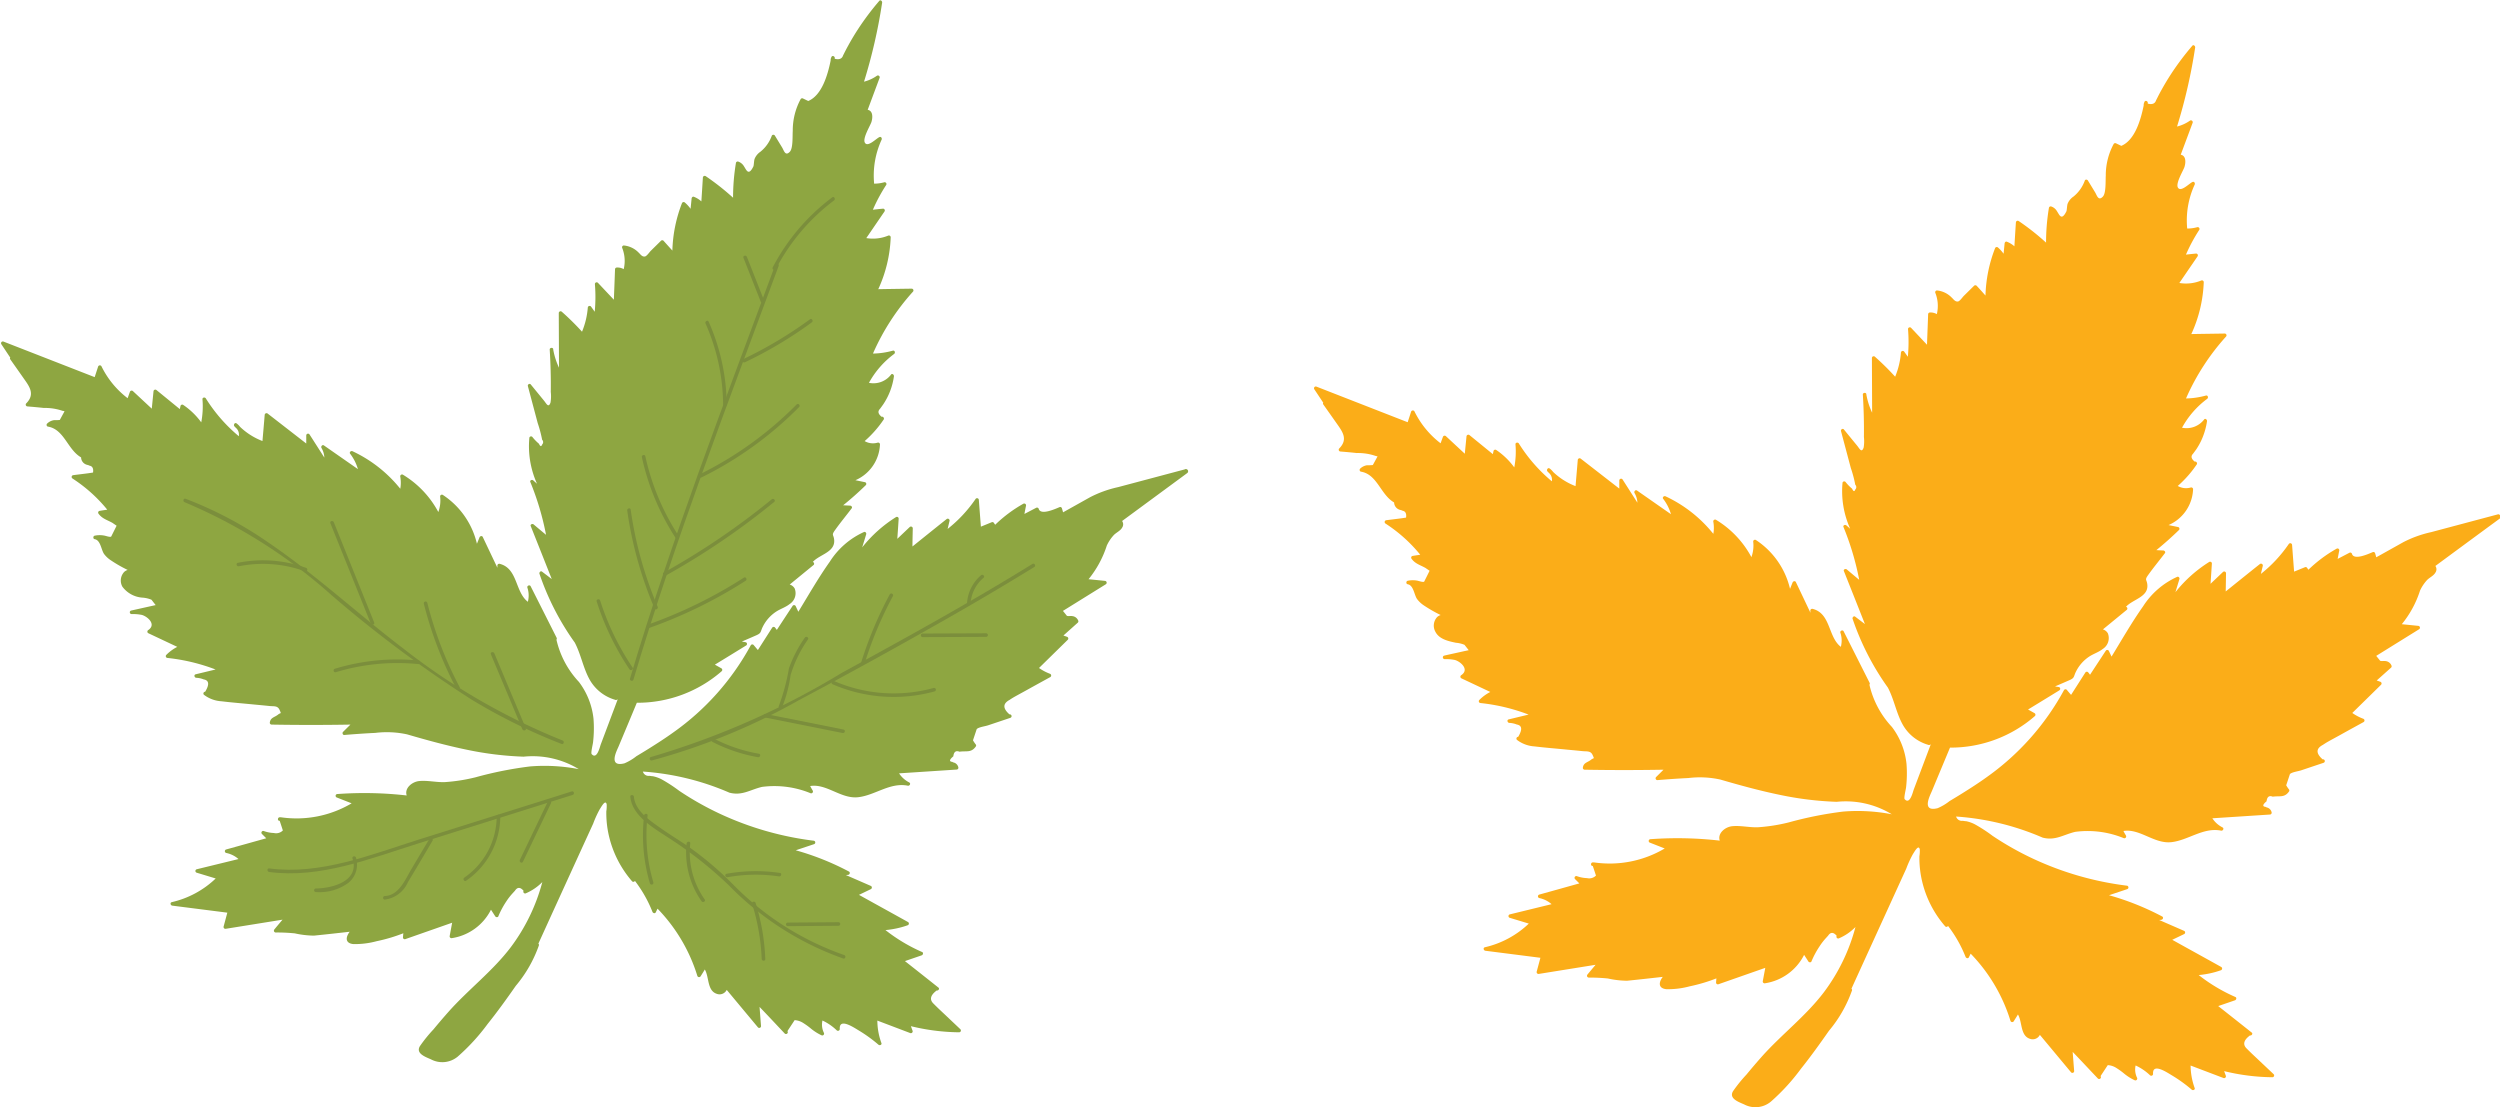 <svg xmlns="http://www.w3.org/2000/svg" width="86.659" height="38.373" viewBox="0 0 86.659 38.373"><g transform="translate(-1122.335 -499.747)"><path d="M738.924,422.576l-2.308.615a3.952,3.952,0,0,0-.969.349l-.937.524c-.012-.046-.026-.092-.04-.139a.061.061,0,0,0-.076-.043c-.157.066-.657.294-.726.063a.062.062,0,0,0-.091-.037l-.406.212c.018-.094.036-.189.055-.284a.062.062,0,0,0-.091-.07,4.731,4.731,0,0,0-.977.729c-.015-.022-.03-.041-.043-.062a.063.063,0,0,0-.07-.028l-.383.156c-.024-.308-.047-.617-.07-.925a.063.063,0,0,0-.116-.031,4.7,4.7,0,0,1-.966,1.035l.067-.282a.063.063,0,0,0-.1-.061c-.4.318-.791.633-1.186.951.005-.21.007-.419.011-.63a.063.063,0,0,0-.106-.045l-.431.41c.016-.235.032-.469.047-.705a.062.062,0,0,0-.093-.053,4.652,4.652,0,0,0-1.171,1.048l.139-.456c.012-.041-.031-.094-.076-.076a2.738,2.738,0,0,0-1.185,1.025c-.394.558-.736,1.157-1.092,1.74l-.095-.2a.062.062,0,0,0-.107,0l-.544.829c-.018-.025-.037-.05-.057-.074a.062.062,0,0,0-.107,0l-.493.772c-.05-.058-.1-.116-.147-.174a.062.062,0,0,0-.1.012,8.883,8.883,0,0,1-2.68,3.016c-.277.2-.563.383-.851.563-.144.09-.29.178-.436.266a1.808,1.808,0,0,1-.412.245c-.578.144-.259-.447-.2-.591l.208-.5.421-1.009a4.44,4.44,0,0,0,2.943-1.094.064.064,0,0,0-.012-.1l-.225-.127q.544-.331,1.084-.664c.042-.025.041-.1-.014-.113l-.135-.024c.166-.07.334-.143.5-.216.19-.083.133-.12.236-.317a1.335,1.335,0,0,1,.448-.5c.152-.1.332-.153.473-.267a.445.445,0,0,0,.174-.539.3.3,0,0,0-.171-.137l.832-.682a.062.062,0,0,0-.028-.1h-.006c.231-.26.775-.335.742-.758-.015-.2-.108-.156.03-.348.183-.257.385-.5.578-.754.031-.04-.011-.091-.053-.093l-.244-.012q.408-.331.787-.7a.063.063,0,0,0-.028-.1l-.335-.069a1.412,1.412,0,0,0,.85-1.242.063.063,0,0,0-.078-.061.573.573,0,0,1-.453-.053,3.859,3.859,0,0,0,.66-.75c.028-.042-.02-.113-.07-.092-.126-.1-.144-.19-.059-.277.037-.049.074-.1.111-.151a2.32,2.32,0,0,0,.177-.315,2.434,2.434,0,0,0,.195-.659c.007-.053-.061-.114-.1-.06a.768.768,0,0,1-.766.285,3.089,3.089,0,0,1,.871-1c.053-.04.025-.135-.047-.114a2.754,2.754,0,0,1-.686.1,7.955,7.955,0,0,1,1.387-2.145.062.062,0,0,0-.043-.105c-.386.006-.774.011-1.16.018a4.707,4.707,0,0,0,.431-1.8.063.063,0,0,0-.078-.06,1.389,1.389,0,0,1-.768.089l.634-.927a.062.062,0,0,0-.053-.093c-.118.011-.235.024-.352.037a5.746,5.746,0,0,1,.462-.859.063.063,0,0,0-.07-.092,1.286,1.286,0,0,1-.349.047,2.965,2.965,0,0,1,.26-1.524c.02-.045-.014-.112-.071-.092-.109.041-.419.38-.514.189-.076-.155.193-.586.231-.71.051-.165.052-.39-.13-.422l.415-1.113a.064.064,0,0,0-.092-.071,1.326,1.326,0,0,1-.451.207,18.642,18.642,0,0,0,.628-2.737c.008-.055-.06-.114-.1-.061a9.536,9.536,0,0,0-.72.954c-.118.181-.229.364-.333.551-.044.078-.086.157-.127.236-.024.049-.049.1-.073.144-.037.119-.134.16-.29.119l0-.016c.013-.065-.079-.114-.113-.047a.069.069,0,0,0-.006.015.222.222,0,0,0-.022.112c-.1.489-.3,1.2-.776,1.4l0,0-.18-.086a.063.063,0,0,0-.085.022,2.291,2.291,0,0,0-.273,1.1c-.012.162.015.6-.1.722-.159.168-.206-.043-.27-.147l-.25-.41c-.021-.036-.088-.045-.106,0a1.26,1.26,0,0,1-.395.558.548.548,0,0,0-.2.243c-.026.064-.024.227-.045.27-.171.342-.242.116-.322,0a.367.367,0,0,0-.206-.172.063.063,0,0,0-.076.043,7.366,7.366,0,0,0-.1,1.211,8.464,8.464,0,0,0-.952-.75.063.063,0,0,0-.094.053c-.018.276-.035.549-.052.825a.866.866,0,0,0-.261-.16c-.041-.017-.074.024-.078.06-.012.12-.023.239-.036.358a1.2,1.2,0,0,0-.195-.218.063.063,0,0,0-.1.027,4.88,4.88,0,0,0-.332,1.64c-.1-.113-.2-.226-.307-.34a.064.064,0,0,0-.088,0l-.355.35c-.041.04-.139.184-.2.195-.1.019-.16-.08-.215-.129a.824.824,0,0,0-.517-.253.062.062,0,0,0-.059.078,1.227,1.227,0,0,1,.055.743.439.439,0,0,0-.24-.057.063.063,0,0,0-.062.062c-.012.352-.027.7-.039,1.056l-.553-.587a.062.062,0,0,0-.105.043,5.493,5.493,0,0,1-.006.961c-.041-.059-.082-.116-.124-.174a.063.063,0,0,0-.116.032,2.723,2.723,0,0,1-.2.833,9.139,9.139,0,0,0-.7-.691.062.062,0,0,0-.106.045l.008,1.894a2.48,2.48,0,0,1-.2-.628s0-.011,0-.016c-.012-.068-.126-.053-.122.016.03.489.043.979.037,1.469a1.353,1.353,0,0,1-.009.367c-.071.2-.14.04-.227-.067-.153-.186-.306-.373-.457-.559-.041-.051-.12,0-.1.06l.339,1.275a4.091,4.091,0,0,1,.154.58.114.114,0,0,1,0,.166c-.028.081-.064.07-.11-.029a1.543,1.543,0,0,1-.231-.238.062.062,0,0,0-.1.027,3.171,3.171,0,0,0,.266,1.6c-.043-.04-.088-.078-.132-.117s-.129,0-.1.06a9.574,9.574,0,0,1,.544,1.827q-.216-.179-.43-.36c-.042-.036-.129,0-.1.059q.365.916.728,1.834-.17-.128-.338-.257c-.047-.036-.1.024-.091.07a9.138,9.138,0,0,0,1.225,2.39c.215.409.289.872.509,1.273a1.488,1.488,0,0,0,.887.71h0a.061.061,0,0,0,.058,0l.032-.015-.589,1.564c-.029.074-.132.545-.316.334-.034-.039.044-.346.049-.406a4.209,4.209,0,0,0,.015-.82,2.558,2.558,0,0,0-.505-1.276,3.178,3.178,0,0,1-.78-1.464.061.061,0,0,0,.006-.067l-.9-1.785c-.031-.062-.134-.018-.113.049a.849.849,0,0,1,.016.49c-.448-.344-.344-1.156-.977-1.316a.063.063,0,0,0-.08.06c0,.026,0,.051.005.077-.169-.355-.338-.712-.507-1.067-.026-.053-.1-.028-.113.015-.03.073-.06.147-.089.221a2.785,2.785,0,0,0-1.184-1.694.062.062,0,0,0-.093.053,1.163,1.163,0,0,1-.062.541,3.36,3.36,0,0,0-1.228-1.294.063.063,0,0,0-.092.07,1.171,1.171,0,0,1,0,.417,4.635,4.635,0,0,0-1.654-1.3c-.05-.028-.125.032-.085.085a1.623,1.623,0,0,1,.271.535l-1.178-.822c-.055-.037-.113.035-.086.086a.722.722,0,0,1,.1.336q-.255-.4-.511-.8a.062.062,0,0,0-.116.031v.281l-1.333-1.035a.064.064,0,0,0-.107.043c-.025.3-.051.6-.077.906a2.331,2.331,0,0,1-.777-.492l0,0a.591.591,0,0,0-.108-.11h0l-.013-.009c-.058-.045-.12.047-.076.1.025.026.05.052.076.077l0,0a.313.313,0,0,1,.077.267,5.5,5.5,0,0,1-1.145-1.312c-.031-.049-.12-.034-.116.03a2.908,2.908,0,0,1-.042.8,2.515,2.515,0,0,0-.628-.606.062.062,0,0,0-.091.037c-.007.037-.016.073-.024.109l-.806-.657a.064.064,0,0,0-.107.043l-.059.6-.658-.612a.064.064,0,0,0-.1.028c-.028.074-.053.149-.081.222a3.114,3.114,0,0,1-.908-1.11.064.064,0,0,0-.114.015l-.119.365-3.167-1.236a.062.062,0,0,0-.071.091l.312.469a.048.048,0,0,0,0,.058q.231.326.46.652c.206.292.409.555.094.875a.062.062,0,0,0,.043.106c.189.016.377.032.564.053a1.889,1.889,0,0,1,.653.1l.068.016c-.054.1-.109.2-.164.3a1.593,1.593,0,0,1-.2.007.437.437,0,0,0-.243.122.063.063,0,0,0,.028.1c.571.092.682.8,1.153,1.068a.269.269,0,0,0,.153.237c.042.024.1.025.141.051.1.016.141.1.12.237l-.16.024c-.174.024-.348.043-.521.066a.063.063,0,0,0-.032.116,5.179,5.179,0,0,1,1.205,1.081c-.091.014-.18.027-.269.042a.061.061,0,0,0-.037.091c.126.179.3.22.484.323l.146.1q-.093.189-.189.379c-.055.025-.192-.032-.257-.04a.848.848,0,0,0-.315.008c-.057.013-.061.109,0,.12.208.033.226.375.329.516a.939.939,0,0,0,.243.224,4.662,4.662,0,0,0,.572.327.328.328,0,0,0-.119.068.436.436,0,0,0-.063.512c.132.259.45.326.709.381a.989.989,0,0,1,.3.072l.146.186-.16.034c-.229.053-.459.1-.69.154a.062.062,0,0,0,.017.122,1.574,1.574,0,0,1,.348.028c.187.046.527.325.226.528a.063.063,0,0,0,0,.107l1.007.475a1.479,1.479,0,0,0-.381.279.062.062,0,0,0,.043.105,6.6,6.6,0,0,1,1.666.4l-.688.166c-.074.018-.047.114.016.122a.784.784,0,0,1,.262.056c.185.033.2.174.049.427a.062.062,0,0,0-.043.106,1.112,1.112,0,0,0,.608.226c.371.045.747.074,1.119.111.181.017.364.034.545.053.157.016.283-.018.352.137s.042.084-.049.156c-.119.1-.263.1-.289.272a.064.064,0,0,0,.061.079q1.366.024,2.733,0l-.256.254a.063.063,0,0,0,.043.107c.358-.03.715-.055,1.073-.072a3.312,3.312,0,0,1,1.105.051c.687.2,1.377.39,2.078.534a11.434,11.434,0,0,0,1.96.239,3.068,3.068,0,0,1,1.911.432,6.228,6.228,0,0,0-1.685-.094,13.006,13.006,0,0,0-1.886.375,6.016,6.016,0,0,1-1.058.168c-.3.015-.6-.065-.9-.036-.251.024-.52.25-.435.5a12.96,12.96,0,0,0-2.4-.05.062.062,0,0,0-.017.122l.509.2a3.74,3.74,0,0,1-2.45.483l-.028,0-.016,0c-.068,0-.085.111-.016.122l.016,0q.056.165.111.334a.327.327,0,0,1-.31.089,1.164,1.164,0,0,1-.359-.071.063.063,0,0,0-.061.1l.154.154c-.463.129-.927.26-1.391.388a.063.063,0,0,0,0,.12.917.917,0,0,1,.428.212l-1.449.354a.062.062,0,0,0,0,.119c.22.067.44.133.66.2a3.256,3.256,0,0,1-1.52.82c-.074.017-.049.114.016.122l1.906.243c-.043.162-.085.322-.129.482a.064.064,0,0,0,.077.077q.982-.158,1.965-.316c-.094.113-.189.225-.282.338a.064.064,0,0,0,.045.106,6.056,6.056,0,0,1,.664.031,3.172,3.172,0,0,0,.664.078c.412-.041.825-.088,1.238-.134-.132.168-.179.394.123.427a2.875,2.875,0,0,0,.812-.1,5.69,5.69,0,0,0,.924-.275q-.007.073-.012.144a.062.062,0,0,0,.078.061l1.628-.57-.086.459a.064.064,0,0,0,.077.076,1.829,1.829,0,0,0,1.355-.985c.048.076.1.151.147.229.022.033.087.045.107,0a3,3,0,0,1,.277-.518,2.109,2.109,0,0,1,.232-.3c.021-.024.043-.048.066-.072.086-.133.186-.133.3,0a.062.062,0,0,0,.085.085,1.782,1.782,0,0,0,.566-.389,6.545,6.545,0,0,1-1.09,2.255c-.63.833-1.476,1.471-2.168,2.25-.177.2-.348.4-.517.606a5.054,5.054,0,0,0-.469.58c-.15.253.185.369.386.458a.836.836,0,0,0,.924-.095,7.065,7.065,0,0,0,1.039-1.134c.342-.428.661-.872.975-1.322a4.5,4.5,0,0,0,.8-1.4.058.058,0,0,0-.019-.061q.949-2.08,1.9-4.162a3.77,3.77,0,0,1,.229-.5c.057-.085.191-.342.239-.174a1.122,1.122,0,0,1-.013.248,3.576,3.576,0,0,0,.092.857,3.655,3.655,0,0,0,.8,1.567.06.06,0,0,0,.1-.012,4.45,4.45,0,0,1,.609,1.074c.018.045.088.068.114.015l.062-.127a5.782,5.782,0,0,1,1.38,2.329.064.064,0,0,0,.114.015c.048-.08.1-.158.145-.236.157.263.076.734.416.844a.277.277,0,0,0,.344-.137q.54.648,1.083,1.3a.062.062,0,0,0,.106-.044c-.018-.222-.034-.444-.052-.666.289.3.578.611.867.915a.062.062,0,0,0,.1-.076l.25-.38a.613.613,0,0,1,.3.1,2.4,2.4,0,0,1,.275.2,1.72,1.72,0,0,0,.354.223.064.064,0,0,0,.086-.086.643.643,0,0,1-.05-.425,1.834,1.834,0,0,1,.5.34.063.063,0,0,0,.105-.043c-.029-.407.492-.049.663.052a4.99,4.99,0,0,1,.678.49c.044.038.127,0,.1-.06a2.345,2.345,0,0,1-.14-.777l1.146.435a.063.063,0,0,0,.077-.076c-.02-.056-.041-.111-.06-.165a7.285,7.285,0,0,0,1.673.212.062.062,0,0,0,.043-.105l-.578-.546c-.084-.08-.17-.158-.252-.24-.031-.03-.062-.06-.091-.091-.159-.143-.126-.3.1-.467.055.015.112-.062.06-.1q-.579-.46-1.161-.918l.582-.2c.045-.016.067-.091.015-.114a5.824,5.824,0,0,1-1.273-.761,3.126,3.126,0,0,0,.768-.166.063.063,0,0,0,.015-.113c-.566-.316-1.135-.628-1.7-.943l.416-.2a.063.063,0,0,0,0-.108l-.87-.379.072-.006c.057-.005.091-.085.032-.116a9.27,9.27,0,0,0-1.842-.736l.63-.211a.062.062,0,0,0-.016-.121,10.823,10.823,0,0,1-3.252-.937,10.5,10.5,0,0,1-1.4-.791,5.306,5.306,0,0,0-.615-.4,1.171,1.171,0,0,0-.3-.106c-.04,0-.079-.01-.118-.014a.208.208,0,0,1-.23-.148,9.076,9.076,0,0,1,3,.731c.441.114.712-.1,1.129-.2a3.3,3.3,0,0,1,1.689.221.064.064,0,0,0,.071-.092c-.031-.053-.061-.105-.089-.159.567-.093,1.066.45,1.656.388s1.111-.524,1.73-.4c.066.012.114-.078.048-.113a.907.907,0,0,1-.351-.315l1.994-.13a.063.063,0,0,0,.06-.08.223.223,0,0,0-.107-.143c-.028-.019-.077-.022-.1-.043-.118-.012-.107-.077.032-.193.019-.156.089-.21.214-.16.237-.036.409.047.567-.184a.061.061,0,0,0,0-.063,1.126,1.126,0,0,1-.1-.148c.044-.129.086-.26.129-.388.067-.072.313-.1.408-.137l.76-.255a.062.062,0,0,0-.034-.119c-.236-.207-.234-.373.005-.5.051-.033.1-.066.158-.1.139-.079.281-.154.42-.231.279-.156.559-.309.839-.463a.064.064,0,0,0-.015-.114,1.691,1.691,0,0,1-.379-.2l1-.981a.063.063,0,0,0-.027-.1l-.127-.045c.167-.149.336-.3.5-.447a.064.064,0,0,0,.01-.076.246.246,0,0,0-.2-.149c-.058-.013-.14.01-.19-.011-.046-.057-.091-.114-.137-.17l.2-.124,1.288-.8a.064.064,0,0,0-.032-.117l-.569-.057a3.556,3.556,0,0,0,.633-1.167,1.422,1.422,0,0,1,.245-.366c.085-.086.224-.145.286-.255a.2.2,0,0,0,0-.231q1.126-.831,2.253-1.658C739.026,422.65,739,422.557,738.924,422.576Z" transform="translate(469.995 95.001)" fill="#fbad18"/><g transform="translate(1122.335 499.747)"><path d="M671.62,420.272l-2.308.614a3.956,3.956,0,0,0-.969.349l-.937.524c-.013-.046-.026-.092-.04-.139a.062.062,0,0,0-.077-.043c-.156.066-.657.294-.726.064a.062.062,0,0,0-.091-.038l-.406.212q.026-.141.055-.284a.063.063,0,0,0-.091-.07,4.724,4.724,0,0,0-.977.729c-.015-.021-.03-.041-.043-.062a.063.063,0,0,0-.071-.028l-.382.156c-.024-.308-.047-.617-.071-.925a.062.062,0,0,0-.116-.03,4.7,4.7,0,0,1-.966,1.034l.067-.282a.063.063,0,0,0-.1-.061c-.4.318-.791.633-1.186.951,0-.21.007-.419.011-.63a.063.063,0,0,0-.105-.045l-.431.41c.016-.235.033-.469.047-.7a.061.061,0,0,0-.093-.053,4.627,4.627,0,0,0-1.171,1.048c.046-.151.093-.3.139-.456.012-.041-.031-.094-.076-.076a2.734,2.734,0,0,0-1.184,1.026c-.395.557-.737,1.157-1.093,1.739l-.094-.2a.062.062,0,0,0-.107,0q-.274.415-.544.829c-.019-.025-.037-.05-.057-.074a.062.062,0,0,0-.107,0l-.493.772-.148-.175a.062.062,0,0,0-.1.012,8.869,8.869,0,0,1-2.68,3.016c-.277.2-.563.383-.85.563-.144.09-.29.178-.436.266a1.776,1.776,0,0,1-.412.245c-.579.144-.26-.447-.2-.591l.209-.5q.21-.5.421-1.009a4.438,4.438,0,0,0,2.942-1.094.063.063,0,0,0-.012-.1l-.225-.127c.363-.22.722-.442,1.083-.664a.062.062,0,0,0-.014-.113l-.134-.024c.166-.07.334-.143.5-.216.19-.083.133-.12.236-.317a1.333,1.333,0,0,1,.448-.5c.151-.1.332-.153.473-.267a.445.445,0,0,0,.174-.539.3.3,0,0,0-.172-.137l.832-.681a.063.063,0,0,0-.027-.1h-.006c.231-.261.774-.335.743-.759-.015-.2-.108-.156.03-.348.183-.257.385-.5.577-.754.031-.04-.011-.091-.053-.093l-.243-.012c.272-.22.535-.453.787-.7a.063.063,0,0,0-.027-.1l-.335-.069a1.413,1.413,0,0,0,.851-1.242.063.063,0,0,0-.078-.061.573.573,0,0,1-.453-.053,3.835,3.835,0,0,0,.661-.75c.027-.042-.02-.113-.071-.092-.125-.1-.144-.189-.058-.277.037-.049.074-.1.11-.151a2.32,2.32,0,0,0,.373-.975c.007-.053-.061-.114-.1-.06a.768.768,0,0,1-.766.285,3.1,3.1,0,0,1,.872-1c.053-.04.024-.135-.047-.114a2.759,2.759,0,0,1-.686.1,7.95,7.95,0,0,1,1.386-2.145.062.062,0,0,0-.043-.105c-.386.006-.774.011-1.159.018a4.708,4.708,0,0,0,.431-1.8.063.063,0,0,0-.078-.06,1.39,1.39,0,0,1-.768.089l.634-.927a.062.062,0,0,0-.053-.093c-.118.011-.235.024-.353.037a5.793,5.793,0,0,1,.462-.859.062.062,0,0,0-.07-.092,1.276,1.276,0,0,1-.348.047,2.972,2.972,0,0,1,.259-1.524c.02-.045-.013-.112-.07-.092-.11.041-.42.38-.514.189-.076-.155.192-.586.231-.71.051-.165.052-.39-.13-.422.138-.37.277-.742.415-1.113a.063.063,0,0,0-.091-.071,1.346,1.346,0,0,1-.451.208,18.614,18.614,0,0,0,.628-2.738c.008-.055-.06-.114-.1-.061a9.369,9.369,0,0,0-.72.955q-.177.27-.333.551-.065.117-.126.235c-.025.049-.049.1-.073.144-.037.12-.135.16-.291.12l0-.016c.013-.065-.08-.114-.113-.047a.075.075,0,0,0-.007.015.234.234,0,0,0-.022.112c-.1.489-.3,1.2-.776,1.4l0,0-.18-.086a.062.062,0,0,0-.084.022,2.281,2.281,0,0,0-.273,1.1c-.013.162.015.6-.1.722-.159.169-.206-.043-.269-.147l-.25-.41a.062.062,0,0,0-.107,0,1.255,1.255,0,0,1-.395.558.55.55,0,0,0-.2.243c-.026.063-.024.226-.045.269-.17.343-.242.116-.321,0a.371.371,0,0,0-.206-.172.063.063,0,0,0-.076.043,7.26,7.26,0,0,0-.1,1.211,8.6,8.6,0,0,0-.952-.75.064.064,0,0,0-.095.053c-.017.276-.034.549-.052.824a.855.855,0,0,0-.26-.16c-.041-.017-.075.024-.078.06-.012.119-.024.238-.036.357a1.2,1.2,0,0,0-.2-.219.063.063,0,0,0-.1.028,4.891,4.891,0,0,0-.331,1.639q-.154-.169-.306-.34a.063.063,0,0,0-.089,0l-.355.35c-.04.04-.139.184-.2.195-.1.019-.16-.08-.214-.129a.826.826,0,0,0-.518-.253.062.062,0,0,0-.06.078,1.221,1.221,0,0,1,.055.743.437.437,0,0,0-.239-.057.063.063,0,0,0-.062.062c-.012.351-.027.7-.04,1.055l-.553-.587a.062.062,0,0,0-.105.043,5.354,5.354,0,0,1-.006.961c-.041-.059-.082-.116-.124-.174a.063.063,0,0,0-.116.032,2.736,2.736,0,0,1-.2.833,9.108,9.108,0,0,0-.7-.691.063.063,0,0,0-.106.045l.008,1.894a2.5,2.5,0,0,1-.2-.628.07.07,0,0,0,0-.016c-.011-.068-.125-.053-.122.016.03.49.044.979.037,1.469a1.3,1.3,0,0,1-.009.367c-.07.2-.14.04-.227-.067l-.457-.559c-.041-.051-.119,0-.1.06l.339,1.275a4.281,4.281,0,0,1,.154.58.115.115,0,0,1,0,.166c-.028.08-.065.07-.111-.028a1.606,1.606,0,0,1-.231-.239.062.062,0,0,0-.1.027,3.163,3.163,0,0,0,.265,1.6c-.043-.04-.088-.078-.131-.117s-.129,0-.1.059a9.568,9.568,0,0,1,.544,1.828q-.216-.179-.43-.36c-.042-.036-.129,0-.1.059q.365.916.728,1.834l-.337-.257c-.047-.037-.1.023-.091.069a9.12,9.12,0,0,0,1.226,2.39c.214.408.289.872.509,1.273a1.49,1.49,0,0,0,.888.71h0a.064.064,0,0,0,.059,0l.032-.015-.588,1.564c-.028.073-.131.544-.315.333-.035-.039.043-.346.048-.406a4.2,4.2,0,0,0,.016-.819,2.559,2.559,0,0,0-.506-1.277,3.171,3.171,0,0,1-.779-1.464.062.062,0,0,0,.006-.067q-.449-.892-.9-1.785c-.031-.062-.134-.018-.113.049a.849.849,0,0,1,.016.49c-.448-.344-.344-1.156-.977-1.316a.063.063,0,0,0-.079.059c0,.026,0,.051,0,.077l-.507-1.067c-.026-.053-.1-.028-.113.015l-.089.221a2.781,2.781,0,0,0-1.183-1.694.062.062,0,0,0-.093.053,1.161,1.161,0,0,1-.062.541,3.362,3.362,0,0,0-1.227-1.294.063.063,0,0,0-.092.07,1.186,1.186,0,0,1,0,.417,4.629,4.629,0,0,0-1.654-1.3c-.049-.028-.124.032-.085.085a1.614,1.614,0,0,1,.271.535l-1.179-.822c-.054-.037-.113.035-.085.086a.73.73,0,0,1,.1.336c-.17-.266-.34-.532-.512-.8a.062.062,0,0,0-.115.031v.281l-1.334-1.035a.064.064,0,0,0-.107.043c-.024.3-.051.6-.077.906a2.331,2.331,0,0,1-.777-.492l0,0a.614.614,0,0,0-.108-.11h0l-.012-.009c-.059-.045-.12.047-.076.1.024.026.049.052.076.077l0,0a.311.311,0,0,1,.077.267,5.5,5.5,0,0,1-1.144-1.312c-.031-.049-.12-.034-.116.031a2.926,2.926,0,0,1-.042.8,2.514,2.514,0,0,0-.628-.606.062.062,0,0,0-.091.037c-.007.037-.016.073-.024.11l-.806-.658a.063.063,0,0,0-.106.043l-.06.6-.657-.612a.064.064,0,0,0-.1.027c-.027.074-.053.149-.08.222a3.11,3.11,0,0,1-.909-1.11.064.064,0,0,0-.114.015l-.119.365q-1.582-.617-3.167-1.235a.062.062,0,0,0-.07.091l.311.468a.049.049,0,0,0,0,.058c.154.217.306.434.459.652.206.292.41.555.095.875a.062.062,0,0,0,.043.106c.189.016.376.032.563.053a1.891,1.891,0,0,1,.653.1c.022,0,.045.009.068.016l-.164.3a1.584,1.584,0,0,1-.2.007.432.432,0,0,0-.243.123.062.062,0,0,0,.027.1c.571.092.683.8,1.154,1.068a.269.269,0,0,0,.152.237c.043.024.1.025.142.051.1.016.141.1.12.237l-.16.024c-.174.024-.348.043-.521.066a.063.063,0,0,0-.032.116,5.183,5.183,0,0,1,1.206,1.081c-.091.014-.181.027-.27.042a.061.061,0,0,0-.037.091c.126.179.3.22.484.323l.147.1-.189.379c-.056.025-.193-.033-.257-.04a.853.853,0,0,0-.316.007c-.057.013-.06.11,0,.12.209.033.227.375.329.516a.926.926,0,0,0,.244.224,4.558,4.558,0,0,0,.572.327.322.322,0,0,0-.119.068.437.437,0,0,0-.064.512.946.946,0,0,0,.709.381,1,1,0,0,1,.3.072l.145.186-.16.035-.69.154a.062.062,0,0,0,.018.122,1.573,1.573,0,0,1,.348.028c.187.046.526.325.226.527a.063.063,0,0,0,0,.107l1.007.475a1.478,1.478,0,0,0-.381.279.062.062,0,0,0,.043.105,6.612,6.612,0,0,1,1.666.4l-.689.166c-.073.018-.047.114.016.122a.777.777,0,0,1,.262.056q.278.05.05.427a.062.062,0,0,0-.044.105,1.114,1.114,0,0,0,.609.226c.371.045.746.074,1.119.111.181.017.364.034.545.053.156.016.283-.018.351.137s.043.084-.048.156c-.12.1-.263.1-.29.272a.064.064,0,0,0,.061.079q1.365.024,2.732,0l-.256.253c-.036.036-.011.112.043.107.358-.03.716-.055,1.073-.072a3.31,3.31,0,0,1,1.105.051c.686.2,1.377.39,2.078.534a11.438,11.438,0,0,0,1.961.239,3.067,3.067,0,0,1,1.911.432,6.228,6.228,0,0,0-1.685-.094,12.987,12.987,0,0,0-1.886.375,6.028,6.028,0,0,1-1.059.168c-.3.015-.6-.065-.9-.036-.25.024-.52.25-.434.5a12.959,12.959,0,0,0-2.4-.05.062.062,0,0,0-.018.122l.509.2a3.745,3.745,0,0,1-2.45.484l-.028,0-.016,0c-.068,0-.086.111-.016.122l.016,0c.037.11.074.223.11.334a.326.326,0,0,1-.31.089,1.156,1.156,0,0,1-.358-.071.062.062,0,0,0-.061.1l.153.154c-.463.129-.927.26-1.391.388a.063.063,0,0,0,0,.12.917.917,0,0,1,.429.212l-1.449.354a.062.062,0,0,0,0,.119q.33.1.659.2a3.248,3.248,0,0,1-1.52.82c-.074.018-.048.114.016.122l1.907.243c-.043.161-.086.321-.129.482a.064.064,0,0,0,.077.077l1.965-.316c-.095.113-.189.225-.282.338a.064.064,0,0,0,.045.107,6.03,6.03,0,0,1,.664.03,3.188,3.188,0,0,0,.664.078c.413-.041.826-.088,1.238-.134-.131.168-.179.394.123.427a2.854,2.854,0,0,0,.812-.1,5.634,5.634,0,0,0,.924-.275c-.005.049-.009.1-.013.144a.062.062,0,0,0,.078.061l1.627-.57-.085.458a.064.064,0,0,0,.077.076,1.827,1.827,0,0,0,1.354-.985l.148.229c.022.034.087.045.107,0a3,3,0,0,1,.277-.518,2.17,2.17,0,0,1,.232-.295c.022-.025.044-.049.066-.072.085-.133.186-.133.3,0a.062.062,0,0,0,.084.085,1.79,1.79,0,0,0,.566-.388,6.554,6.554,0,0,1-1.09,2.254c-.63.833-1.477,1.472-2.168,2.25-.177.2-.348.4-.517.605a4.974,4.974,0,0,0-.469.58c-.15.253.185.369.386.458a.837.837,0,0,0,.924-.095,7.064,7.064,0,0,0,1.039-1.134c.343-.428.662-.872.976-1.322a4.485,4.485,0,0,0,.8-1.4.058.058,0,0,0-.018-.061q.947-2.08,1.9-4.161a3.594,3.594,0,0,1,.229-.5c.057-.085.191-.342.238-.174a1.1,1.1,0,0,1-.012.248,3.509,3.509,0,0,0,.092.857,3.656,3.656,0,0,0,.8,1.567.061.061,0,0,0,.1-.012,4.473,4.473,0,0,1,.608,1.074c.019.045.088.068.114.015s.041-.085.062-.126a5.79,5.79,0,0,1,1.379,2.329.064.064,0,0,0,.114.015c.049-.08.1-.158.145-.236.156.263.076.734.416.844a.276.276,0,0,0,.344-.137l1.083,1.3a.062.062,0,0,0,.106-.044c-.018-.222-.033-.444-.051-.666.289.3.578.611.866.915a.062.062,0,0,0,.1-.076l.25-.38a.614.614,0,0,1,.3.1,2.393,2.393,0,0,1,.274.2,1.718,1.718,0,0,0,.354.223.063.063,0,0,0,.085-.086.646.646,0,0,1-.049-.424,1.811,1.811,0,0,1,.495.34.063.063,0,0,0,.106-.044c-.028-.407.493-.049.664.052a4.993,4.993,0,0,1,.678.491c.043.037.127,0,.1-.06a2.31,2.31,0,0,1-.14-.777l1.146.435a.063.063,0,0,0,.077-.076c-.02-.056-.041-.111-.06-.165a7.313,7.313,0,0,0,1.672.212.062.062,0,0,0,.044-.105q-.289-.274-.578-.547c-.085-.08-.17-.158-.252-.24-.031-.03-.062-.06-.091-.091q-.238-.214.1-.467c.054.015.112-.062.059-.1q-.579-.46-1.161-.918l.582-.2c.045-.016.067-.091.015-.114a5.835,5.835,0,0,1-1.272-.761,3.121,3.121,0,0,0,.767-.166.062.062,0,0,0,.015-.113c-.566-.315-1.135-.628-1.7-.942l.416-.2a.063.063,0,0,0,0-.108l-.87-.379.072-.006c.057,0,.091-.085.033-.116a9.242,9.242,0,0,0-1.843-.736l.631-.211a.062.062,0,0,0-.016-.122,10.832,10.832,0,0,1-3.253-.937,10.5,10.5,0,0,1-1.4-.791,5.286,5.286,0,0,0-.614-.4,1.173,1.173,0,0,0-.3-.106c-.04,0-.08-.01-.118-.014a.206.206,0,0,1-.229-.148,9.068,9.068,0,0,1,3,.732c.44.114.711-.1,1.128-.2a3.3,3.3,0,0,1,1.69.221.063.063,0,0,0,.07-.092c-.031-.053-.061-.105-.089-.159.567-.093,1.067.45,1.656.388s1.111-.524,1.729-.4c.066.012.114-.078.049-.113a.913.913,0,0,1-.352-.315l1.994-.131a.063.063,0,0,0,.06-.079.223.223,0,0,0-.106-.144c-.029-.019-.077-.022-.1-.043-.118-.012-.107-.077.033-.193.018-.156.089-.21.214-.16.237-.036.408.047.567-.184a.058.058,0,0,0,0-.063,1.128,1.128,0,0,1-.1-.148c.043-.129.086-.259.129-.388.067-.072.313-.1.409-.137l.76-.255a.062.062,0,0,0-.033-.119c-.236-.207-.233-.373,0-.5.051-.034.1-.066.159-.1.139-.079.281-.154.419-.231.28-.156.559-.309.839-.463a.064.064,0,0,0-.015-.114,1.7,1.7,0,0,1-.378-.2l1-.981a.063.063,0,0,0-.028-.1l-.126-.045.5-.447a.063.063,0,0,0,.01-.076.246.246,0,0,0-.2-.149c-.059-.014-.141.01-.19-.011-.046-.057-.091-.114-.137-.17l.2-.124,1.288-.8a.064.064,0,0,0-.032-.117l-.568-.057a3.578,3.578,0,0,0,.633-1.167,1.39,1.39,0,0,1,.245-.366c.084-.086.225-.145.285-.254a.2.2,0,0,0,0-.231l2.253-1.658A.062.062,0,0,0,671.62,420.272Z" transform="translate(-630.556 -404)" fill="#8ea641"/><g transform="translate(21.836 9.142)"><path d="M662.964,431.931c1.445-4.858,3.279-9.588,5.034-14.339.028-.075-.092-.108-.12-.033-1.755,4.752-3.589,9.482-5.034,14.34-.023.076.1.109.12.032Z" transform="translate(-662.842 -417.517)" fill="#7b8e3c"/></g><g transform="translate(22.515 19.538)"><path d="M663.924,439.711a22.155,22.155,0,0,0,5.1-2.09q2.631-1.4,5.22-2.876,1.484-.846,2.939-1.74c.068-.042.005-.149-.062-.108-2.158,1.335-4.382,2.559-6.608,3.775a27.747,27.747,0,0,1-6.617,2.918c-.078.019-.045.139.033.12Z" transform="translate(-663.846 -432.888)" fill="#7b8e3c"/></g><g transform="translate(21.849 27.56)"><path d="M662.862,444.808c.066.668.808,1.081,1.312,1.414a13.744,13.744,0,0,1,2.107,1.659,10.349,10.349,0,0,0,3.961,2.533c.076.026.108-.094.033-.12a10.028,10.028,0,0,1-3.828-2.423,11.417,11.417,0,0,0-1.654-1.394c-.307-.2-.622-.4-.922-.611-.36-.256-.837-.577-.885-1.058-.007-.079-.132-.08-.124,0Z" transform="translate(-662.862 -444.749)" fill="#7b8e3c"/></g><g transform="translate(9.272 27.43)"><path d="M654.812,444.56l-5.259,1.654c-1.675.527-3.441,1.253-5.23,1.014-.079-.01-.078.114,0,.124,1.762.234,3.494-.463,5.146-.982l5.376-1.691c.076-.024.044-.143-.033-.12Z" transform="translate(-644.265 -444.556)" fill="#7b8e3c"/></g><g transform="translate(6.362 17.284)"><path d="M653.1,437.939a22.54,22.54,0,0,1-5.49-3.164c-1.59-1.209-3.057-2.576-4.711-3.7a13.389,13.389,0,0,0-2.866-1.514c-.075-.028-.107.092-.032.12a18.293,18.293,0,0,1,5.089,3.219,42.27,42.27,0,0,0,4.864,3.627,19.906,19.906,0,0,0,3.113,1.533c.074.029.107-.091.033-.12Z" transform="translate(-639.962 -429.556)" fill="#7b8e3c"/></g><g transform="translate(11.446 18.06)"><path d="M649.005,434.222l-1.4-3.477c-.03-.074-.149-.041-.12.032l1.4,3.478c.03.073.15.041.12-.033Z" transform="translate(-647.48 -430.703)" fill="#7b8e3c"/></g><g transform="translate(14.691 20.852)"><path d="M653.518,437.793a13.146,13.146,0,0,1-1.119-2.918.062.062,0,0,0-.12.033,13.3,13.3,0,0,0,1.131,2.948c.038.07.145.008.108-.063Z" transform="translate(-652.278 -434.831)" fill="#7b8e3c"/></g><g transform="translate(11.566 22.859)"><path d="M650.6,437.835a7.443,7.443,0,0,0-2.9.286c-.076.024-.044.143.033.12a7.338,7.338,0,0,1,2.864-.281c.079.007.078-.116,0-.125Z" transform="translate(-647.658 -437.799)" fill="#7b8e3c"/></g><g transform="translate(8.201 19.423)"><path d="M645.094,432.981a4.393,4.393,0,0,0-2.369-.177c-.078.016-.045.135.033.12a4.264,4.264,0,0,1,2.3.177c.075.027.108-.093.033-.12Z" transform="translate(-642.681 -432.718)" fill="#7b8e3c"/></g><g transform="translate(17.01 22.608)"><path d="M656.923,440.065l-1.092-2.6c-.031-.072-.151-.041-.12.033l1.092,2.6c.031.073.151.041.12-.032Z" transform="translate(-655.706 -437.428)" fill="#7b8e3c"/></g><g transform="translate(18.013 27.743)"><path d="M658.171,445.052l-.974,2.034c-.034.072.072.135.107.063l.974-2.034c.034-.072-.072-.135-.107-.063Z" transform="translate(-657.19 -445.02)" fill="#7b8e3c"/></g><g transform="translate(16.066 28.244)"><path d="M655.461,445.821a2.592,2.592,0,0,1-1.123,2.118c-.065.045,0,.153.063.107a2.719,2.719,0,0,0,1.185-2.225.062.062,0,0,0-.124,0Z" transform="translate(-654.31 -445.761)" fill="#7b8e3c"/></g><g transform="translate(13.279 29.052)"><path d="M651.793,446.985l-.62,1.042c-.215.363-.434.916-.922.935-.08,0-.081.128,0,.124a1.008,1.008,0,0,0,.8-.605c.289-.475.569-.956.853-1.434a.062.062,0,0,0-.107-.063Z" transform="translate(-650.19 -446.955)" fill="#7b8e3c"/></g><g transform="translate(10.89 29.682)"><path d="M647.986,447.963c.256.784-.7,1.033-1.269,1.039a.062.062,0,0,0,0,.124,1.7,1.7,0,0,0,1.123-.317.814.814,0,0,0,.265-.879c-.025-.076-.145-.043-.12.033Z" transform="translate(-646.657 -447.886)" fill="#7b8e3c"/></g><g transform="translate(22.288 28.209)"><path d="M663.55,445.768a5.867,5.867,0,0,0,.2,2.35.062.062,0,0,0,.12-.033,5.77,5.77,0,0,1-.2-2.316c.009-.079-.115-.078-.125,0Z" transform="translate(-663.51 -445.709)" fill="#7b8e3c"/></g><g transform="translate(23.783 29.181)"><path d="M665.737,447.2a2.934,2.934,0,0,0,.519,2.005c.046.065.154,0,.108-.063a2.827,2.827,0,0,1-.5-1.942c.008-.079-.116-.078-.125,0Z" transform="translate(-665.72 -447.146)" fill="#7b8e3c"/></g><g transform="translate(26.067 31.254)"><path d="M669.1,450.287a7.321,7.321,0,0,1,.333,1.912c.007.079.131.08.125,0a7.438,7.438,0,0,0-.337-1.945c-.026-.075-.147-.043-.12.033Z" transform="translate(-669.097 -450.211)" fill="#7b8e3c"/></g><g transform="translate(27.243 31.964)"><path d="M670.9,451.4l1.757-.013a.062.062,0,0,0,0-.124l-1.757.013a.062.062,0,0,0,0,.124Z" transform="translate(-670.836 -451.26)" fill="#7b8e3c"/></g><g transform="translate(25.141 30.198)"><path d="M667.806,448.86a5.5,5.5,0,0,1,1.783-.029c.078.012.112-.108.033-.12a5.711,5.711,0,0,0-1.849.029c-.078.014-.045.134.033.12Z" transform="translate(-667.728 -448.65)" fill="#7b8e3c"/></g><g transform="translate(26.47 24.75)"><path d="M669.738,440.716l2.693.538c.078.016.112-.1.033-.12l-2.693-.538c-.078-.016-.111.1-.032.12Z" transform="translate(-669.693 -440.595)" fill="#7b8e3c"/></g><g transform="translate(28.826 23.605)"><path d="M673.209,439.015a5.331,5.331,0,0,0,3.538.249.062.062,0,0,0-.033-.12,5.186,5.186,0,0,1-3.443-.237c-.072-.031-.136.076-.062.108Z" transform="translate(-673.177 -438.902)" fill="#7b8e3c"/></g><g transform="translate(31.923 21.952)"><path d="M677.815,436.59l2.2-.009a.062.062,0,0,0,0-.124l-2.2.009a.062.062,0,0,0,0,.124Z" transform="translate(-677.756 -436.457)" fill="#7b8e3c"/></g><g transform="translate(26.99 22.075)"><path d="M670.578,439.092a4.84,4.84,0,0,0,.3-1.13,4.325,4.325,0,0,1,.6-1.232c.045-.066-.062-.128-.108-.063a4.454,4.454,0,0,0-.551,1.066,7.2,7.2,0,0,1-.348,1.3.062.062,0,0,0,.108.062Z" transform="translate(-670.462 -436.639)" fill="#7b8e3c"/></g><g transform="translate(29.849 20.573)"><path d="M674.813,436.836a13.218,13.218,0,0,1,.977-2.325.062.062,0,0,0-.108-.063,13.4,13.4,0,0,0-.989,2.355c-.027.075.093.108.12.033Z" transform="translate(-674.689 -434.418)" fill="#7b8e3c"/></g><g transform="translate(24.665 25.602)"><path d="M667.055,441.968a5.52,5.52,0,0,0,1.578.531c.078.014.111-.106.033-.12a5.417,5.417,0,0,1-1.548-.518c-.071-.036-.134.07-.063.107Z" transform="translate(-667.024 -441.854)" fill="#7b8e3c"/></g><g transform="translate(33.52 19.923)"><path d="M680.242,434.447a1.275,1.275,0,0,1,.45-.885c.06-.052-.028-.14-.088-.088a1.4,1.4,0,0,0-.486.973c-.006.08.118.079.124,0Z" transform="translate(-680.118 -433.457)" fill="#7b8e3c"/></g><g transform="translate(24.22 14.003)"><path d="M666.461,427.251a12.526,12.526,0,0,0,3.386-2.441c.056-.057-.032-.145-.088-.088a12.427,12.427,0,0,1-3.361,2.422c-.072.035-.009.142.063.107Z" transform="translate(-666.366 -424.704)" fill="#7b8e3c"/></g><g transform="translate(22.98 17.294)"><path d="M664.626,432.23a25.512,25.512,0,0,0,3.765-2.557c.062-.051-.027-.138-.088-.088a25.379,25.379,0,0,1-3.739,2.538c-.07.039-.007.146.062.107Z" transform="translate(-664.533 -429.57)" fill="#7b8e3c"/></g><g transform="translate(22.416 20.013)"><path d="M663.776,435.348a16.211,16.211,0,0,0,3.355-1.64c.068-.043.005-.151-.062-.107a16.09,16.09,0,0,1-3.326,1.628c-.075.026-.043.147.033.12Z" transform="translate(-663.7 -433.59)" fill="#7b8e3c"/></g><g transform="translate(20.68 20.773)"><path d="M662.379,437.08a9.2,9.2,0,0,1-1.124-2.323c-.024-.076-.144-.043-.12.033a9.3,9.3,0,0,0,1.136,2.352c.045.066.152,0,.108-.062Z" transform="translate(-661.132 -434.714)" fill="#7b8e3c"/></g><g transform="translate(21.742 17.62)"><path d="M663.758,433.462a13.314,13.314,0,0,1-.935-3.364c-.011-.078-.13-.045-.12.033a13.406,13.406,0,0,0,.947,3.393c.031.074.139.01.108-.062Z" transform="translate(-662.703 -430.053)" fill="#7b8e3c"/></g><g transform="translate(22.248 15.772)"><path d="M664.731,430.13a8.316,8.316,0,0,1-1.158-2.766c-.018-.078-.137-.045-.12.033a8.425,8.425,0,0,0,1.17,2.8c.043.066.151,0,.108-.063Z" transform="translate(-663.451 -427.32)" fill="#7b8e3c"/></g><g transform="translate(24.45 11.118)"><path d="M667.448,423.338a7.243,7.243,0,0,0-.627-2.867c-.032-.072-.139-.009-.108.063a7.07,7.07,0,0,1,.61,2.8.062.062,0,0,0,.124,0Z" transform="translate(-666.707 -420.439)" fill="#7b8e3c"/></g><g transform="translate(25.729 11.056)"><path d="M668.692,421.848a14.313,14.313,0,0,0,2.318-1.383c.064-.047,0-.154-.063-.107a14.351,14.351,0,0,1-2.318,1.383c-.072.034-.01.141.062.107Z" transform="translate(-668.598 -420.347)" fill="#7b8e3c"/></g><g transform="translate(25.762 8.862)"><path d="M669.374,418.667l-.6-1.523c-.029-.074-.15-.041-.12.033l.6,1.523c.029.074.149.042.12-.033Z" transform="translate(-668.646 -417.103)" fill="#7b8e3c"/></g><g transform="translate(26.778 6.828)"><path d="M670.264,416.595a7.038,7.038,0,0,1,2.018-2.38c.063-.047,0-.156-.063-.107a7.188,7.188,0,0,0-2.062,2.425c-.036.07.07.133.108.062Z" transform="translate(-670.149 -414.095)" fill="#7b8e3c"/></g></g></g></svg>